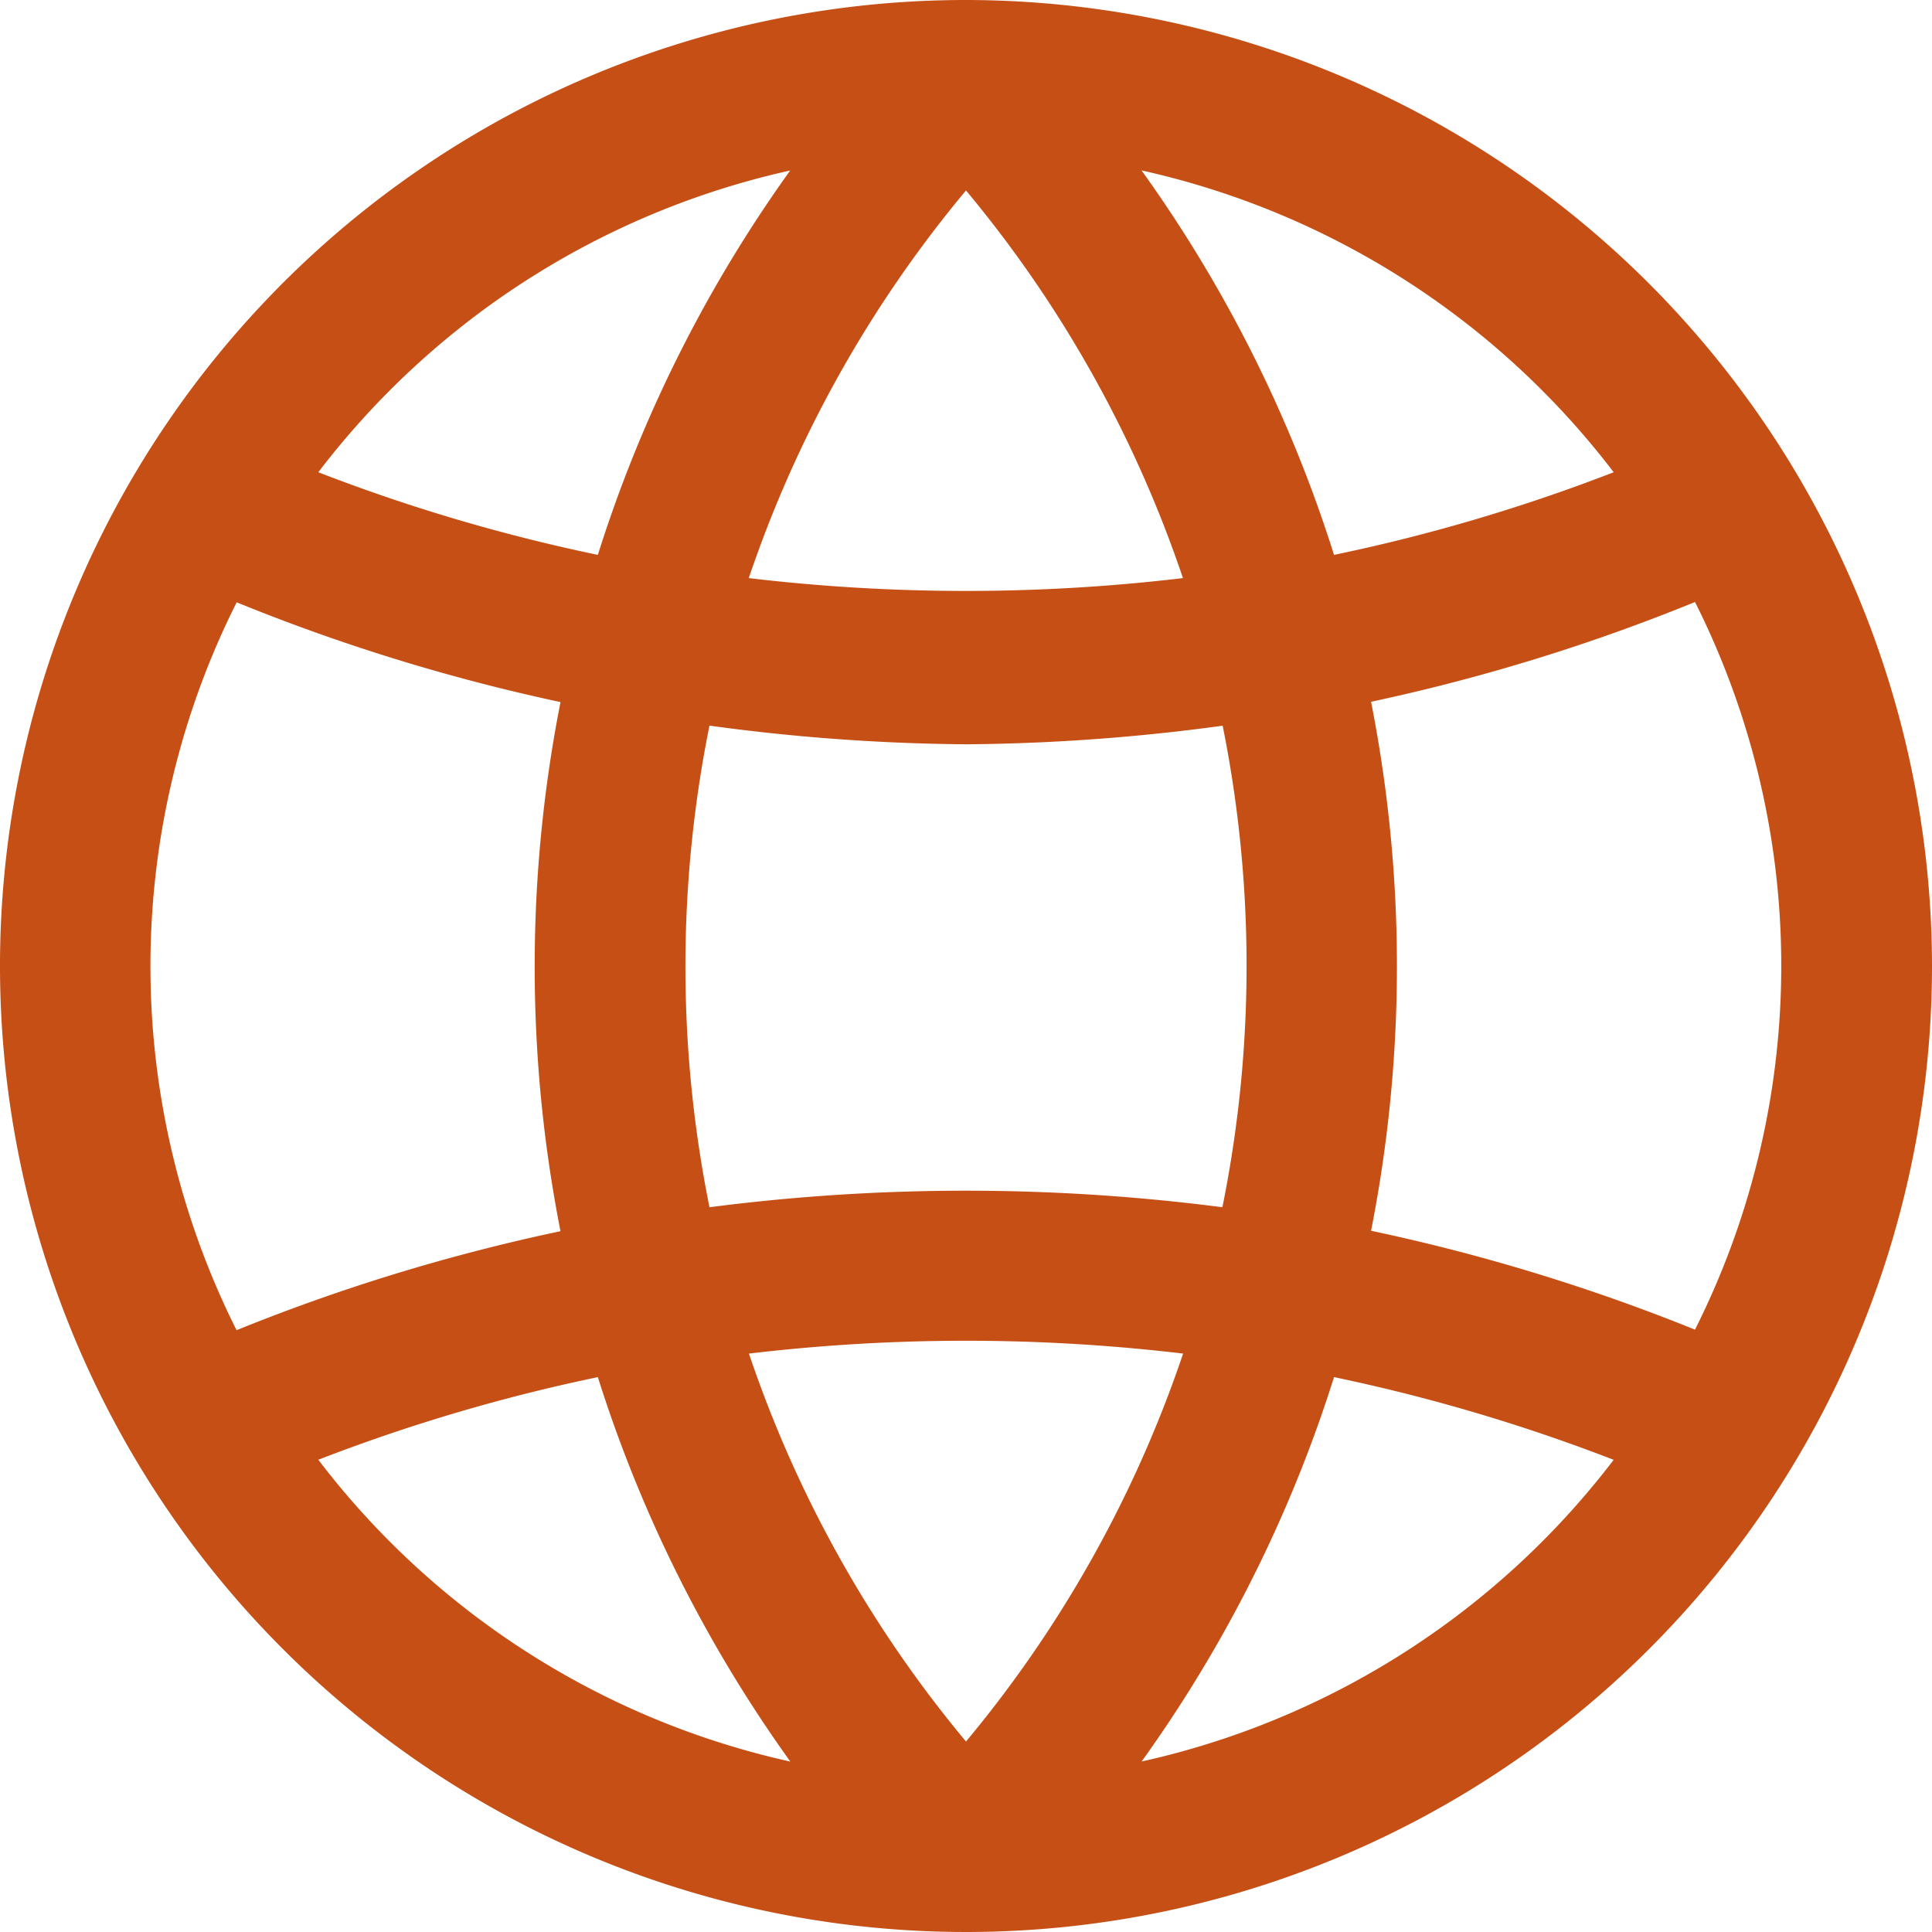 <svg xmlns="http://www.w3.org/2000/svg" width="30.5" height="30.5" viewBox="0 0 30.5 30.5"><defs><style>.a{fill:#c64f15;stroke:#c64f15;stroke-width:0.5px;}</style></defs><g transform="translate(0.25 0.25)"><path class="a" d="M15,0A15,15,0,1,0,30,15,15.018,15.018,0,0,0,15,0ZM25.62,7.318A28.217,28.217,0,0,1,20.638,8.8a21.207,21.207,0,0,0-3.452-6.729A13.133,13.133,0,0,1,25.62,7.318ZM19.245,19.087a31.261,31.261,0,0,0-8.492,0,19.473,19.473,0,0,1,0-8.162A31.311,31.311,0,0,0,15,11.25a31.283,31.283,0,0,0,4.249-.324A19.473,19.473,0,0,1,19.245,19.087Zm-.486-10a29.351,29.351,0,0,1-7.521,0A19.337,19.337,0,0,1,15,2.37,19.332,19.332,0,0,1,18.759,9.092ZM12.81,2.072A21.2,21.2,0,0,0,9.36,8.8,28.244,28.244,0,0,1,4.38,7.318,13.125,13.125,0,0,1,12.81,2.072ZM1.875,15A13.043,13.043,0,0,1,3.369,8.94a30.173,30.173,0,0,0,5.524,1.7,21.352,21.352,0,0,0,0,8.741,29.974,29.974,0,0,0-5.526,1.687A13.071,13.071,0,0,1,1.875,15ZM4.38,22.682A28.244,28.244,0,0,1,9.36,21.2a21.207,21.207,0,0,0,3.452,6.729A13.124,13.124,0,0,1,4.38,22.682Zm6.861-1.774a29.337,29.337,0,0,1,7.519,0A19.362,19.362,0,0,1,15,27.63,19.332,19.332,0,0,1,11.241,20.908Zm5.946,7.02A21.207,21.207,0,0,0,20.638,21.2a28.422,28.422,0,0,1,4.982,1.483A13.133,13.133,0,0,1,17.186,27.928ZM21.1,19.374a21.31,21.31,0,0,0,0-8.739,30.048,30.048,0,0,0,5.526-1.7,13.042,13.042,0,0,1,0,12.124A30.238,30.238,0,0,0,21.1,19.374Z"/></g></svg>